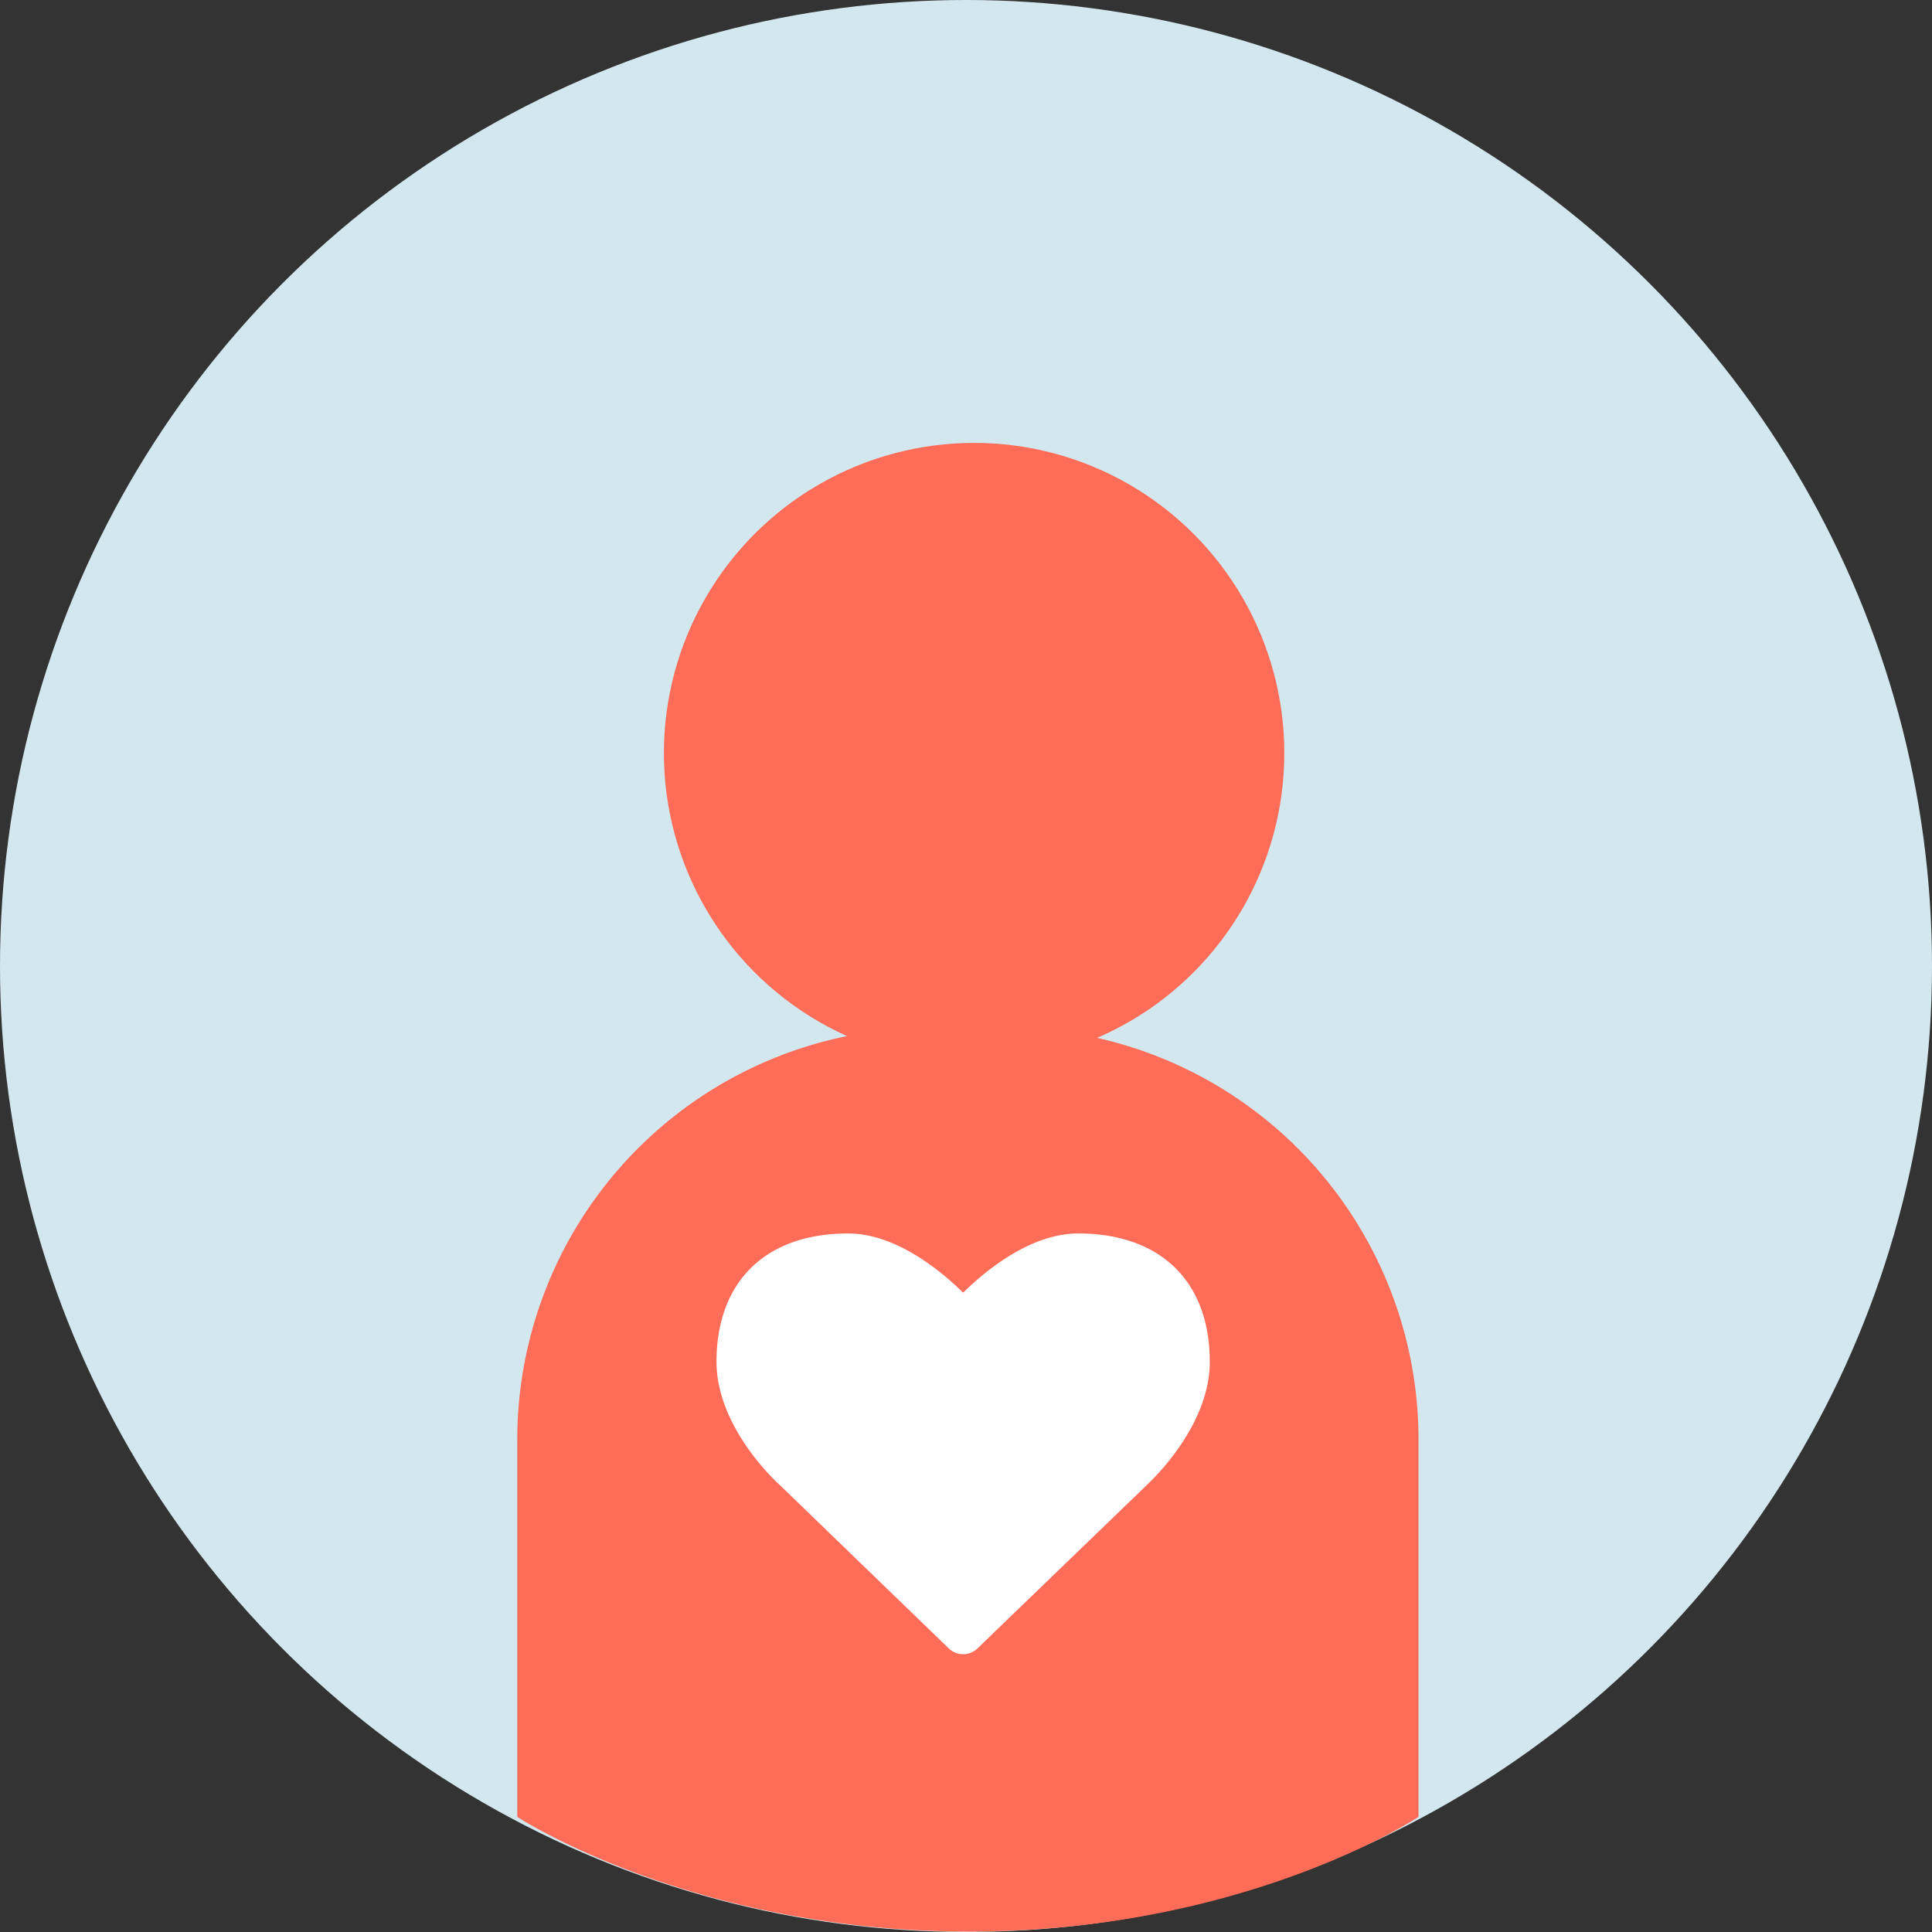 <svg xmlns="http://www.w3.org/2000/svg" width="170" height="170" viewBox="0 0 170 170">
  <rect x="0" y="0" width="170" height="170" fill="#333333" stroke="none"/>
  <g id="Group_876" data-name="Group 876" transform="translate(-323 -244)">
    <circle id="Ellipse_198" data-name="Ellipse 198" cx="85" cy="85" r="85" transform="translate(323 244)" fill="#d3e7ef"/>
    <g id="Group_875" data-name="Group 875" transform="translate(-38 -44.284)">
      <path id="Path_350" data-name="Path 350" d="M36.236,0h6.832A36.236,36.236,0,0,1,79.3,36.236V69.429S64.145,79.522,39.758,79.522,0,69.429,0,69.429V36.236A36.236,36.236,0,0,1,36.236,0Z" transform="translate(406.517 378.725)" fill="#ff6c58"/>
      <circle id="Ellipse_115" data-name="Ellipse 115" cx="27.295" cy="27.295" r="27.295" transform="translate(419.418 327.256)" fill="#ff6c58"/>
      <path id="heart" d="M47.826,24c-4.237,0-8.21,3.327-10.125,5.21C35.787,27.327,31.813,24,27.577,24,20.332,24,16,28.221,16,35.29c0,5.792,5.33,10.635,5.521,10.8l14.92,14.425a1.816,1.816,0,0,0,2.521,0l14.9-14.377c.215-.215,5.545-5.066,5.545-10.851C59.4,28.221,55.071,24,47.826,24Z" transform="translate(408.046 372.819)" fill="#fff"/>
    </g>
  </g>
</svg>
